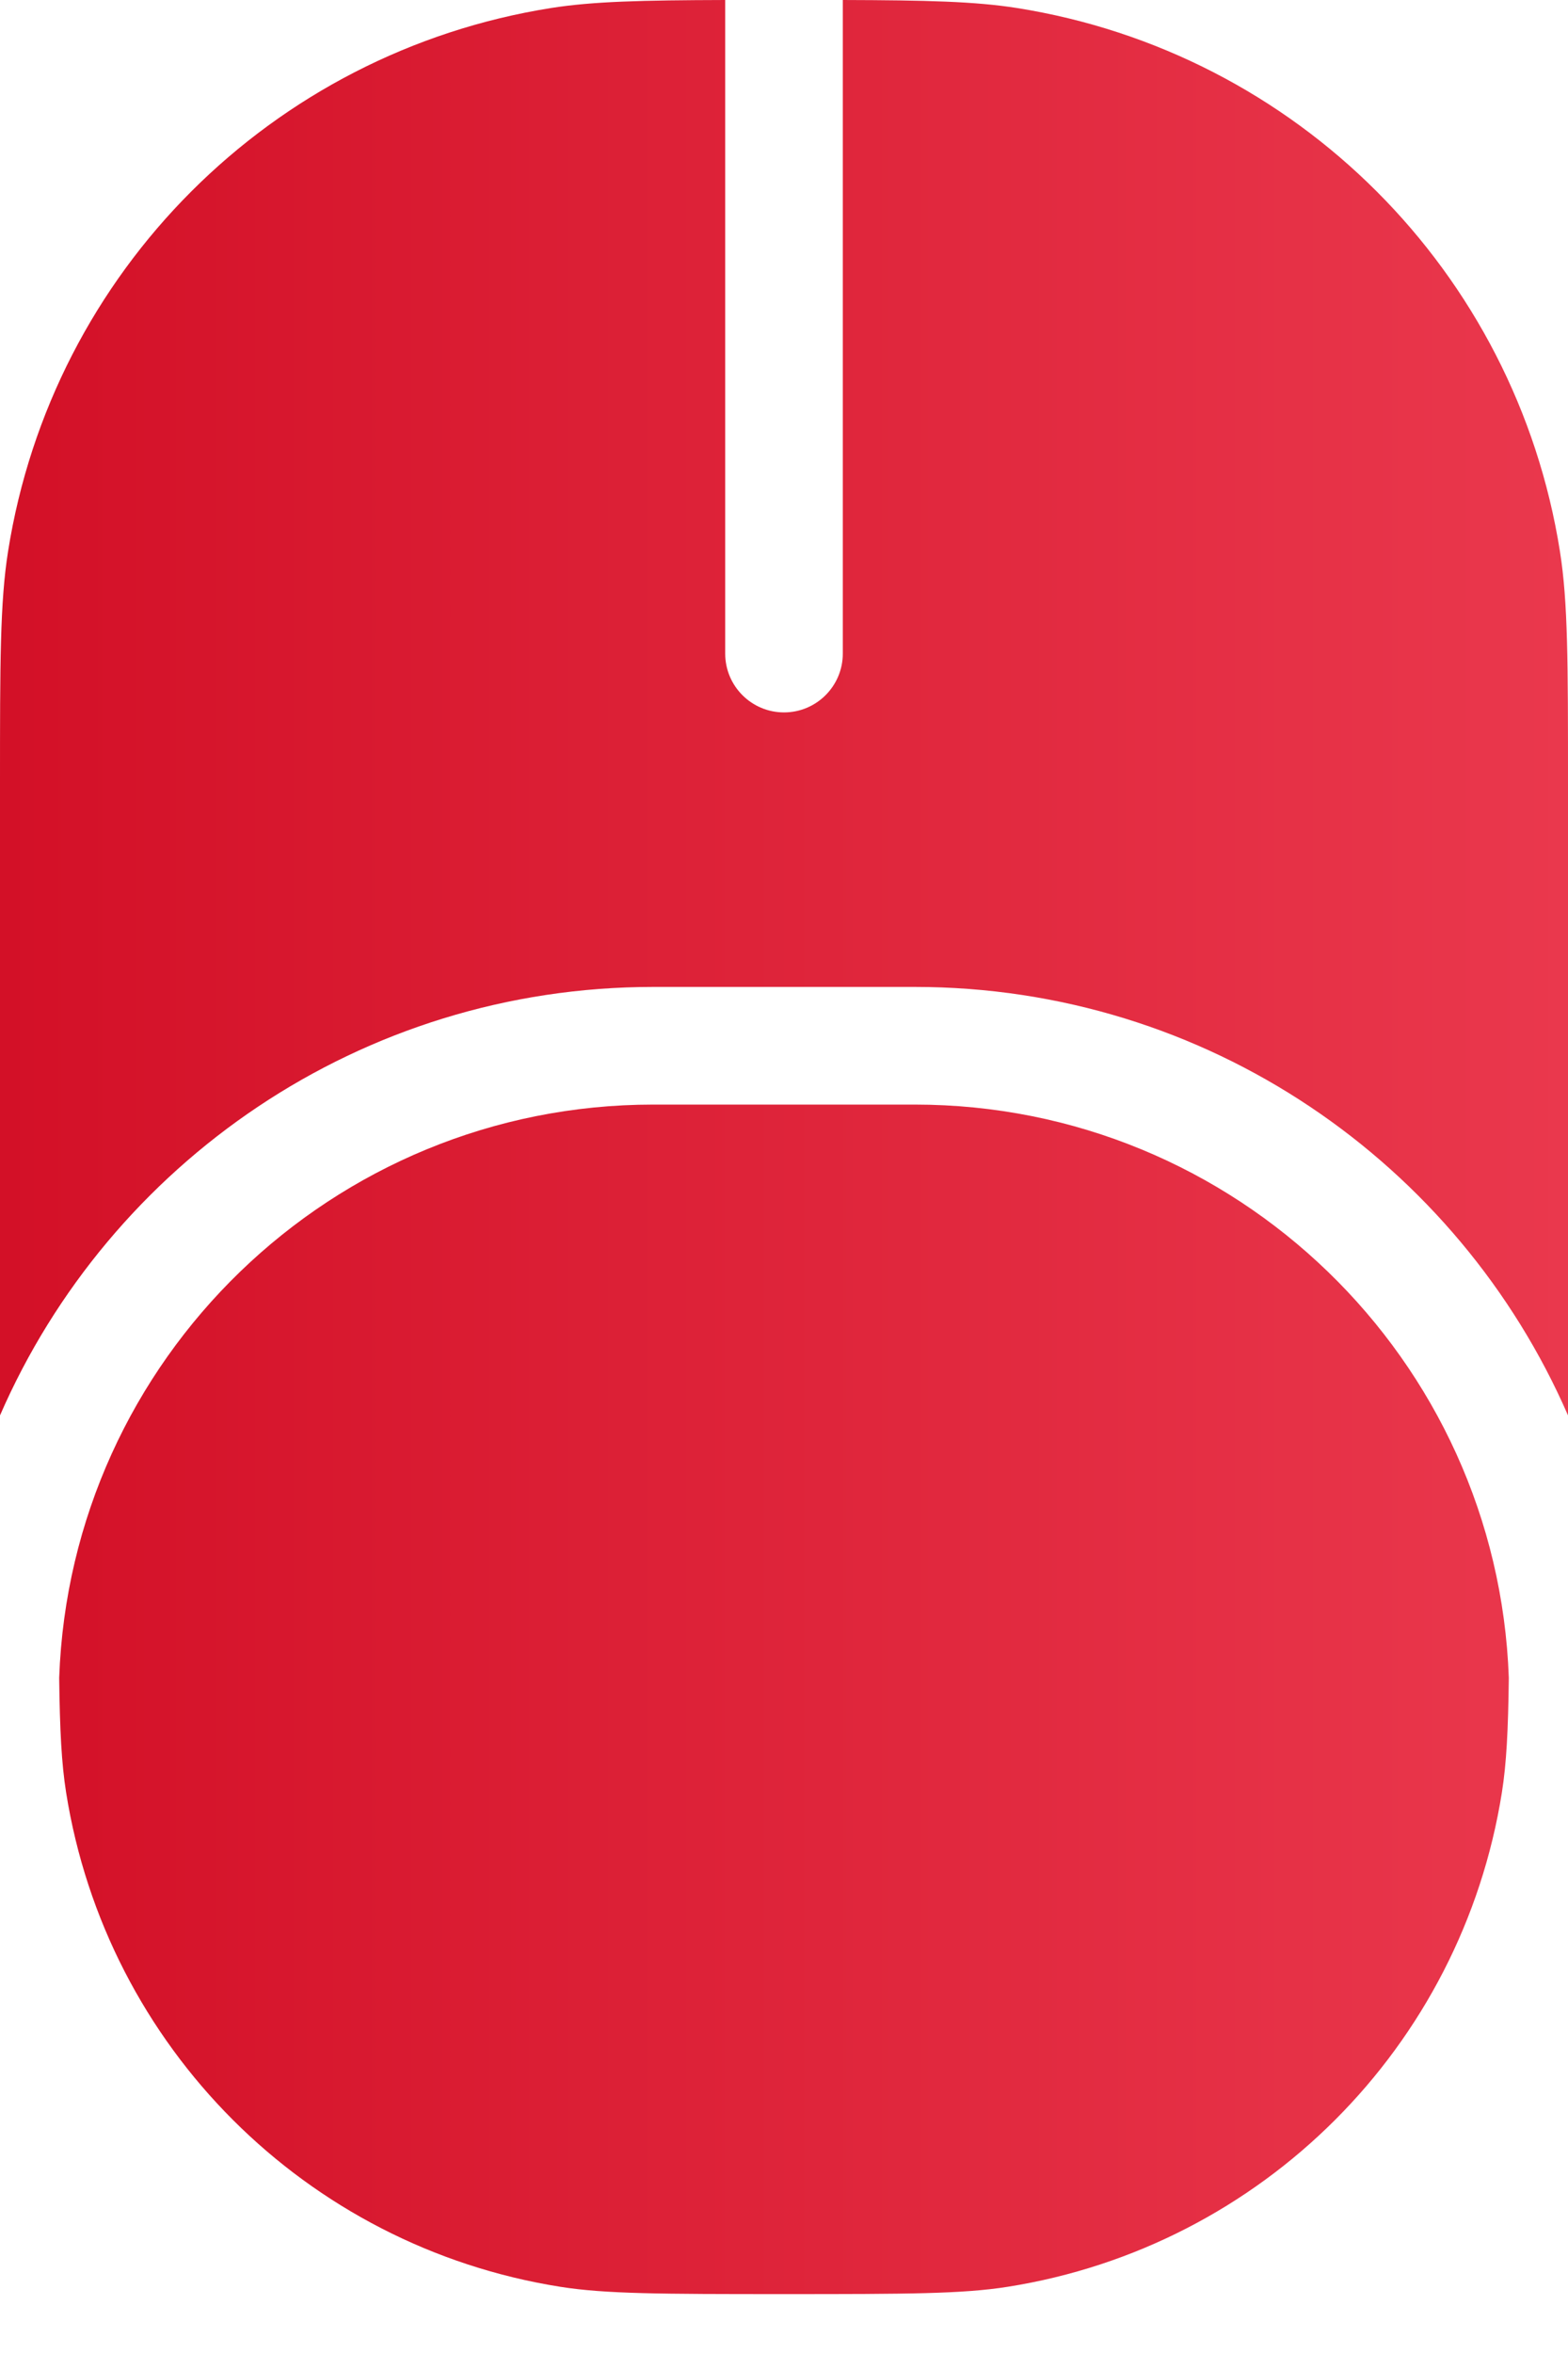 <svg width="20" height="30" viewBox="0 0 20 30" fill="none" xmlns="http://www.w3.org/2000/svg">
<path fill-rule="evenodd" clip-rule="evenodd" d="M9.25 0C8.183 0.003 7.563 0.018 7.03 0.102C3.464 0.667 0.667 3.463 0.103 7.029C0 7.677 0 8.451 0 9.999V18.046C1.399 14.831 4.603 12.583 8.333 12.583H11.667C15.397 12.583 18.601 14.831 20 18.046V9.999C20 8.451 20 7.677 19.897 7.029C19.333 3.463 16.536 0.667 12.97 0.102C12.437 0.018 11.817 0.003 10.75 6.66637e-08V8.333C10.75 8.747 10.414 9.083 10 9.083C9.586 9.083 9.25 8.747 9.25 8.333V0ZM19.157 22.852C19.215 22.484 19.237 22.063 19.245 21.392C19.101 17.331 15.763 14.083 11.667 14.083H8.333C4.237 14.083 0.899 17.331 0.755 21.392C0.763 22.063 0.785 22.484 0.843 22.852C1.357 26.097 3.902 28.642 7.147 29.156C7.722 29.247 8.423 29.249 10 29.249C11.577 29.249 12.278 29.247 12.853 29.156C16.098 28.642 18.643 26.097 19.157 22.852Z" fill="url(#paint0_linear_2_491)"/>
<defs>
<linearGradient id="paint0_linear_2_491" x1="0" y1="14.625" x2="20" y2="14.625" gradientUnits="userSpaceOnUse">
<stop stop-color="#D31027"/>
<stop offset="1" stop-color="#EA384D"/>
</linearGradient>
</defs>
</svg>
